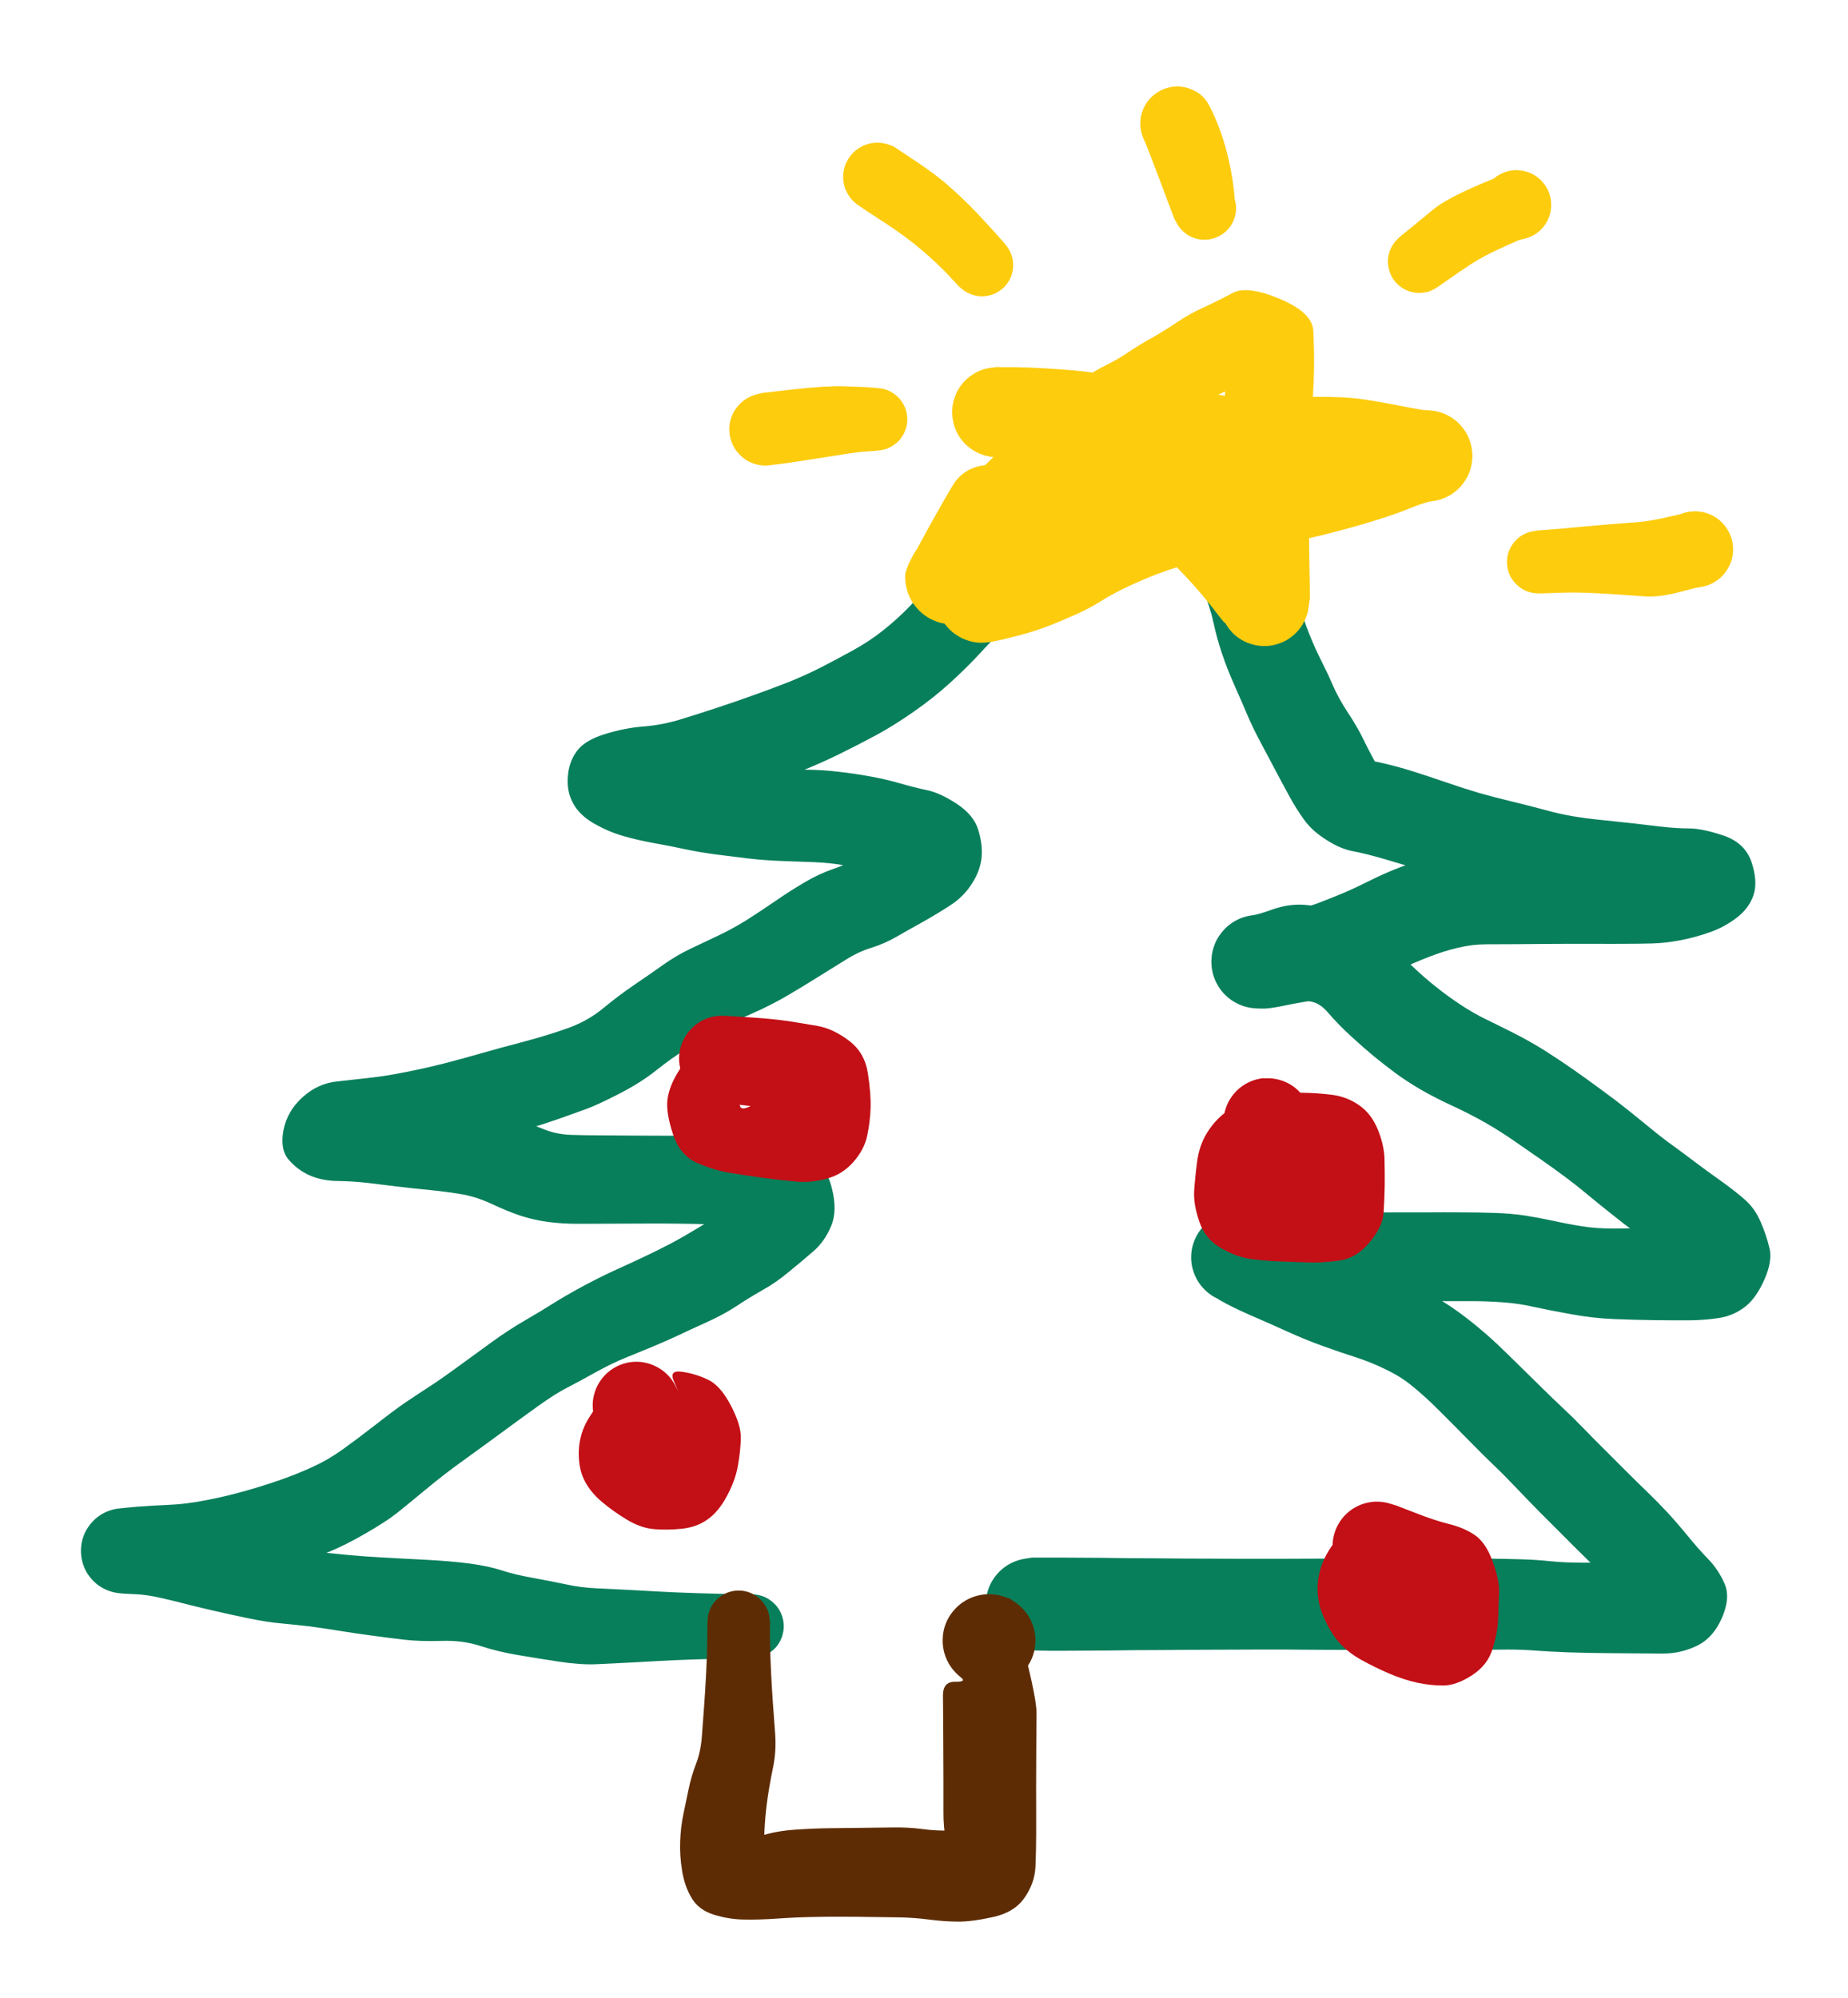<svg version="1.1" xmlns="http://www.w3.org/2000/svg" viewBox="0 0 151.477 163.777" width="302.953" height="327.555">
  <!-- svg-source:excalidraw -->
  
  <defs>
    <style class="style-fonts">
      @font-face {
        font-family: "Virgil";
        src: url("https://excalidraw.com/Virgil.woff2");
      }
      @font-face {
        font-family: "Cascadia";
        src: url("https://excalidraw.com/Cascadia.woff2");
      }
    </style>
  </defs>
  <rect x="0" y="0" width="151.477" height="163.777" fill="#ffffff"></rect><g transform="translate(61.625 133.305) rotate(0 14.113 -48.568)" stroke="none"><path fill="#087f5b" d="M 0,2.64 Q 0,2.64 -1.27,2.64 -2.55,2.65 -4.42,2.71 -6.28,2.77 -7.53,2.84 -8.78,2.90 -10.07,2.98 -11.36,3.05 -12.71,3.11 -14.05,3.17 -15.82,2.90 -17.58,2.63 -19.17,2.36 -20.76,2.10 -22.23,1.62 -23.70,1.14 -25.44,1.20 -27.18,1.25 -28.41,1.11 -29.65,0.97 -31.02,0.78 -32.39,0.60 -33.76,0.38 -35.12,0.16 -36.24,0.01 -37.36,-0.12 -38.53,-0.23 -39.71,-0.33 -41.30,-0.66 -42.88,-0.99 -44.01,-1.25 -45.14,-1.51 -46.21,-1.78 -47.28,-2.06 -48.47,-2.33 -49.66,-2.60 -50.58,-2.63 -51.51,-2.66 -51.93,-2.72 -52.35,-2.77 -52.74,-2.92 -53.14,-3.07 -53.49,-3.31 -53.84,-3.55 -54.12,-3.87 -54.40,-4.19 -54.60,-4.56 -54.79,-4.94 -54.89,-5.35 -54.99,-5.76 -54.99,-6.19 -54.99,-6.61 -54.89,-7.02 -54.79,-7.43 -54.59,-7.81 -54.39,-8.18 -54.11,-8.50 -53.83,-8.82 -53.48,-9.06 -53.13,-9.30 -52.73,-9.45 -52.34,-9.60 -51.92,-9.65 -51.50,-9.70 -50.38,-9.80 -49.27,-9.89 -47.83,-9.95 -46.38,-10.01 -44.80,-10.32 -43.22,-10.62 -41.79,-11.02 -40.36,-11.41 -38.87,-11.92 -37.38,-12.43 -36.07,-13.03 -34.76,-13.62 -33.60,-14.45 -32.44,-15.28 -30.89,-16.48 -29.35,-17.69 -28.40,-18.34 -27.45,-18.98 -26.51,-19.59 -25.56,-20.20 -24.11,-21.26 -22.66,-22.32 -21.32,-23.29 -19.97,-24.27 -18.61,-25.06 -17.25,-25.85 -16.19,-26.52 -15.13,-27.18 -13.72,-27.94 -12.31,-28.69 -11.05,-29.26 -9.79,-29.83 -8.74,-30.33 -7.70,-30.82 -6.63,-31.38 -5.56,-31.95 -4.24,-32.75 -2.93,-33.54 -1.76,-34.49 -0.60,-35.44 -0.05,-34.31 0.49,-33.17 -0.69,-33.03 -1.89,-32.89 -3.24,-32.94 -4.59,-32.99 -5.93,-33.00 -7.27,-33.02 -8.64,-33.01 -10.00,-33.01 -11.38,-33.00 -12.77,-32.99 -14.12,-32.99 -15.48,-32.98 -16.68,-33.14 -17.88,-33.30 -18.98,-33.66 -20.07,-34.03 -21.28,-34.60 -22.49,-35.17 -23.66,-35.39 -24.84,-35.60 -26.32,-35.75 -27.79,-35.89 -29.01,-36.04 -30.23,-36.19 -31.46,-36.34 -32.70,-36.48 -33.94,-36.50 -35.19,-36.51 -36.20,-36.94 -37.20,-37.37 -37.95,-38.23 -38.69,-39.08 -38.39,-40.66 -38.08,-42.24 -36.82,-43.37 -35.57,-44.50 -33.99,-44.66 -32.40,-44.83 -31.12,-44.98 -29.85,-45.13 -28.30,-45.44 -26.75,-45.75 -25.28,-46.12 -23.81,-46.50 -22.20,-46.96 -20.60,-47.42 -18.61,-47.94 -16.63,-48.47 -15.02,-49.05 -13.42,-49.63 -12.17,-50.67 -10.92,-51.70 -9.63,-52.58 -8.33,-53.46 -7.25,-54.23 -6.16,-55.00 -5.02,-55.54 -3.89,-56.07 -2.76,-56.61 -1.64,-57.14 -0.50,-57.84 0.62,-58.55 1.89,-59.42 3.15,-60.29 4.31,-60.97 5.47,-61.66 6.68,-62.08 7.90,-62.49 8.96,-63.18 10.03,-63.87 11.00,-64.44 11.96,-65.01 11.97,-63.71 11.98,-62.41 12.89,-61.72 13.80,-61.02 12.56,-61.36 11.32,-61.69 9.99,-61.95 8.65,-62.20 7.50,-62.39 6.36,-62.58 5.17,-62.63 3.99,-62.67 2.45,-62.73 0.92,-62.79 -0.32,-62.94 -1.57,-63.09 -2.98,-63.27 -4.39,-63.46 -5.59,-63.72 -6.79,-63.98 -8.10,-64.21 -9.41,-64.45 -10.58,-64.79 -11.76,-65.13 -12.95,-65.81 -14.13,-66.49 -14.65,-67.46 -15.18,-68.43 -15.08,-69.65 -14.99,-70.88 -14.33,-71.75 -13.68,-72.63 -12.02,-73.14 -10.35,-73.65 -8.83,-73.76 -7.31,-73.88 -5.76,-74.36 -4.21,-74.84 -2.67,-75.35 -1.13,-75.86 0.19,-76.34 1.52,-76.81 2.92,-77.36 4.31,-77.91 5.61,-78.57 6.90,-79.23 8.26,-79.98 9.63,-80.73 10.76,-81.63 11.89,-82.53 12.82,-83.48 13.74,-84.44 14.75,-85.51 15.76,-86.58 16.90,-87.62 18.04,-88.66 19.16,-89.60 20.29,-90.55 21.23,-91.39 22.17,-92.23 23.25,-93.16 24.32,-94.09 25.25,-94.80 26.19,-95.50 27.36,-96.20 28.53,-96.90 29.51,-97.43 30.50,-97.96 31.52,-98.29 32.54,-98.63 33.62,-99.09 34.70,-99.55 35.79,-100.04 36.87,-100.53 36.05,-100.20 35.24,-99.88 35.61,-100.11 35.98,-100.35 36.40,-100.49 36.81,-100.63 37.25,-100.67 37.68,-100.70 38.12,-100.63 38.55,-100.57 38.95,-100.39 39.36,-100.22 39.71,-99.96 40.06,-99.70 40.34,-99.36 40.62,-99.02 40.81,-98.63 41.00,-98.23 41.09,-97.80 41.17,-97.37 41.16,-96.93 41.14,-96.50 41.02,-96.07 40.90,-95.65 40.68,-95.27 40.46,-94.89 40.16,-94.57 39.86,-94.26 40.52,-95.79 41.18,-97.32 41.22,-95.89 41.27,-94.46 41.61,-93.15 41.95,-91.83 42.39,-90.67 42.84,-89.51 43.35,-88.23 43.87,-86.94 44.32,-85.79 44.77,-84.64 44.99,-83.58 45.20,-82.53 45.72,-81.27 46.23,-80.01 46.72,-79.06 47.21,-78.10 47.64,-77.10 48.07,-76.10 48.84,-74.92 49.62,-73.75 50.13,-72.70 50.64,-71.64 51.34,-70.40 52.04,-69.16 50.96,-70.16 49.88,-71.16 51.37,-70.83 52.86,-70.50 54.18,-70.08 55.51,-69.66 56.93,-69.17 58.35,-68.68 59.60,-68.31 60.86,-67.95 62.45,-67.57 64.04,-67.18 65.07,-66.90 66.10,-66.61 67.23,-66.41 68.35,-66.22 69.65,-66.09 70.94,-65.96 72.09,-65.83 73.25,-65.70 74.50,-65.55 75.76,-65.40 76.82,-65.40 77.89,-65.40 79.66,-64.81 81.42,-64.21 81.95,-62.62 82.47,-61.04 82.11,-59.94 81.74,-58.85 80.72,-58.07 79.69,-57.29 78.50,-56.88 77.31,-56.46 76.10,-56.23 74.89,-56.00 73.82,-55.97 72.76,-55.94 71.57,-55.94 70.38,-55.93 69.27,-55.94 68.16,-55.94 67.07,-55.94 65.99,-55.94 64.88,-55.93 63.77,-55.92 62.53,-55.91 61.29,-55.90 60.17,-55.90 59.06,-55.90 57.85,-55.61 56.64,-55.32 55.48,-54.86 54.31,-54.41 53.12,-53.84 51.93,-53.28 50.64,-52.71 49.34,-52.15 48.27,-51.80 47.19,-51.44 46.08,-51.30 44.98,-51.15 43.78,-50.90 42.58,-50.65 42.04,-50.63 41.50,-50.62 41.04,-50.67 40.58,-50.73 40.14,-50.89 39.71,-51.06 39.32,-51.32 38.94,-51.58 38.63,-51.93 38.32,-52.28 38.11,-52.69 37.89,-53.10 37.78,-53.55 37.67,-54.01 37.67,-54.47 37.67,-54.94 37.78,-55.39 37.89,-55.84 38.10,-56.25 38.32,-56.66 38.63,-57.01 38.93,-57.36 39.32,-57.63 39.70,-57.89 40.13,-58.06 40.57,-58.22 41.03,-58.28 41.49,-58.33 42.60,-58.73 43.71,-59.13 44.78,-59.15 45.85,-59.17 47.56,-58.72 49.28,-58.27 50.33,-57.49 51.37,-56.71 52.30,-55.85 53.22,-54.98 54.17,-54.08 55.12,-53.17 56.07,-52.42 57.02,-51.66 58.09,-50.95 59.17,-50.24 60.18,-49.75 61.20,-49.26 62.48,-48.61 63.76,-47.96 64.98,-47.20 66.19,-46.43 67.34,-45.63 68.49,-44.82 69.66,-43.96 70.83,-43.11 71.89,-42.26 72.96,-41.40 73.80,-40.71 74.65,-40.01 75.53,-39.38 76.41,-38.74 77.32,-38.05 78.23,-37.36 79.43,-36.51 80.62,-35.66 81.42,-34.95 82.23,-34.23 82.70,-33.13 83.17,-32.04 83.42,-30.98 83.67,-29.93 83.00,-28.42 82.33,-26.90 81.43,-26.20 80.52,-25.49 79.40,-25.29 78.28,-25.10 76.99,-25.08 75.71,-25.07 74.06,-25.09 72.40,-25.11 70.68,-25.18 68.95,-25.25 67.10,-25.59 65.26,-25.92 64.09,-26.18 62.93,-26.45 61.61,-26.55 60.29,-26.65 59.01,-26.65 57.73,-26.65 56.61,-26.65 55.49,-26.65 54.35,-26.66 53.21,-26.66 51.82,-26.66 50.44,-26.65 49.05,-26.64 47.66,-26.62 46.60,-26.61 45.53,-26.60 44.19,-26.58 42.84,-26.57 41.56,-26.56 40.28,-26.55 40.01,-26.51 39.74,-26.48 39.29,-26.54 38.84,-26.59 38.42,-26.75 38.00,-26.91 37.62,-27.17 37.25,-27.43 36.95,-27.77 36.65,-28.10 36.44,-28.51 36.23,-28.91 36.12,-29.35 36.01,-29.79 36.01,-30.24 36.01,-30.69 36.12,-31.13 36.23,-31.57 36.44,-31.97 36.65,-32.37 36.95,-32.71 37.25,-33.05 37.63,-33.31 38.00,-33.56 38.42,-33.72 38.84,-33.88 39.29,-33.94 39.74,-33.99 41.14,-33.37 42.53,-32.76 44.04,-32.11 45.54,-31.46 47.00,-30.72 48.45,-29.99 49.51,-29.61 50.56,-29.22 51.75,-28.84 52.93,-28.45 54.12,-27.93 55.30,-27.42 56.46,-26.73 57.61,-26.04 58.90,-25.02 60.18,-24.00 61.20,-23.03 62.21,-22.06 63.13,-21.15 64.05,-20.24 64.85,-19.46 65.65,-18.67 66.47,-17.90 67.29,-17.14 68.14,-16.26 68.98,-15.39 69.88,-14.50 70.77,-13.60 71.68,-12.70 72.59,-11.79 73.43,-10.98 74.28,-10.16 75.08,-9.30 75.88,-8.43 76.73,-7.39 77.58,-6.34 78.40,-5.50 79.22,-4.66 79.73,-3.50 80.24,-2.35 79.52,-0.69 78.80,0.96 77.47,1.60 76.14,2.24 74.67,2.24 73.20,2.23 72.05,2.22 70.89,2.21 69.74,2.20 68.58,2.19 66.98,2.14 65.39,2.08 64.31,2.00 63.23,1.91 62.00,1.91 60.76,1.92 59.62,1.93 58.47,1.94 57.37,1.95 56.27,1.96 54.93,1.96 53.60,1.96 52.33,1.96 51.06,1.95 49.60,1.94 48.13,1.93 46.61,1.93 45.08,1.92 43.75,1.91 42.43,1.91 41.20,1.91 39.97,1.91 38.67,1.92 37.37,1.93 36.04,1.93 34.70,1.94 33.60,1.95 32.49,1.95 31.35,1.96 30.22,1.97 29.04,1.99 27.86,2.00 25.41,2.01 22.96,2.02 22.35,1.92 21.74,1.82 21.19,1.53 20.64,1.24 20.22,0.79 19.79,0.34 19.53,-0.22 19.27,-0.78 19.20,-1.40 19.14,-2.01 19.27,-2.62 19.40,-3.22 19.72,-3.75 20.04,-4.28 20.51,-4.68 20.99,-5.09 21.56,-5.31 22.14,-5.54 22.76,-5.58 23.37,-5.61 23.97,-5.45 24.57,-5.28 25.08,-4.93 25.59,-4.58 25.97,-4.09 26.34,-3.60 26.54,-3.01 26.74,-2.42 26.74,-1.80 26.74,-1.18 26.54,-0.60 26.34,-0.01 25.97,0.47 25.59,0.97 25.08,1.32 24.57,1.66 23.97,1.83 23.37,1.99 22.75,1.96 22.14,1.93 21.56,1.70 20.98,1.47 20.51,1.07 20.04,0.67 19.72,0.13 19.40,-0.39 19.27,-0.99 19.14,-1.60 19.20,-2.21 19.27,-2.83 19.53,-3.39 19.79,-3.95 20.22,-4.40 20.64,-4.85 21.19,-5.14 21.74,-5.43 22.35,-5.53 22.96,-5.63 22.96,-5.63 22.96,-5.63 25.25,-5.63 27.54,-5.62 28.68,-5.61 29.82,-5.60 30.91,-5.58 32.00,-5.57 33.07,-5.57 34.15,-5.56 35.44,-5.55 36.74,-5.55 38.00,-5.54 39.26,-5.53 40.44,-5.53 41.62,-5.53 42.91,-5.53 44.20,-5.53 45.64,-5.54 47.08,-5.54 48.62,-5.56 50.17,-5.57 51.47,-5.57 52.77,-5.57 53.96,-5.58 55.15,-5.58 56.23,-5.57 57.31,-5.57 58.38,-5.56 59.45,-5.55 60.59,-5.54 61.72,-5.53 63.00,-5.49 64.27,-5.46 65.48,-5.33 66.69,-5.21 68.17,-5.21 69.65,-5.22 70.87,-5.23 72.10,-5.25 73.42,-4.68 74.74,-4.10 73.77,-2.31 72.81,-0.51 71.90,-1.59 70.99,-2.67 70.06,-3.76 69.13,-4.85 68.24,-5.71 67.36,-6.57 66.46,-7.48 65.55,-8.39 64.64,-9.30 63.73,-10.22 62.74,-11.26 61.75,-12.31 60.88,-13.14 60.00,-13.98 59.16,-14.84 58.31,-15.71 57.42,-16.60 56.53,-17.50 55.72,-18.29 54.90,-19.07 54.02,-19.78 53.13,-20.50 51.91,-21.08 50.69,-21.67 49.50,-22.05 48.30,-22.43 46.86,-22.95 45.41,-23.47 43.89,-24.16 42.37,-24.85 40.84,-25.51 39.31,-26.18 38.35,-26.74 37.39,-27.30 38.56,-26.89 39.74,-26.48 39.29,-26.54 38.84,-26.59 38.42,-26.75 38.00,-26.91 37.63,-27.17 37.25,-27.43 36.95,-27.77 36.65,-28.10 36.44,-28.51 36.23,-28.91 36.12,-29.35 36.01,-29.79 36.01,-30.24 36.01,-30.69 36.12,-31.13 36.23,-31.57 36.44,-31.97 36.65,-32.37 36.95,-32.71 37.25,-33.05 37.62,-33.31 38.00,-33.56 38.42,-33.72 38.84,-33.88 39.29,-33.94 39.74,-33.99 39.88,-34.02 40.01,-34.04 41.13,-34.03 42.26,-34.02 43.33,-34.01 44.40,-34.00 45.74,-33.98 47.07,-33.97 48.39,-33.95 49.72,-33.94 50.97,-33.93 52.21,-33.92 53.28,-33.93 54.36,-33.93 55.51,-33.93 56.66,-33.94 58.10,-33.93 59.54,-33.93 60.88,-33.88 62.22,-33.84 63.36,-33.67 64.50,-33.49 65.67,-33.24 66.83,-32.98 68.03,-32.79 69.23,-32.59 70.81,-32.60 72.40,-32.62 73.69,-32.64 74.97,-32.67 76.11,-32.14 77.24,-31.61 77.00,-29.79 76.76,-27.96 76.10,-29.02 75.44,-30.07 74.57,-30.70 73.70,-31.34 72.60,-32.15 71.49,-32.97 70.42,-33.83 69.34,-34.69 68.46,-35.42 67.59,-36.15 66.67,-36.83 65.76,-37.51 64.63,-38.30 63.50,-39.08 62.45,-39.81 61.40,-40.54 60.14,-41.27 58.87,-41.99 57.45,-42.65 56.03,-43.30 54.80,-44.01 53.58,-44.73 52.71,-45.38 51.84,-46.03 50.98,-46.73 50.12,-47.44 49.09,-48.39 48.06,-49.33 47.18,-50.36 46.29,-51.39 45.14,-51.21 43.99,-51.02 42.74,-50.82 41.50,-50.62 41.04,-50.67 40.58,-50.73 40.14,-50.89 39.71,-51.06 39.32,-51.32 38.94,-51.58 38.63,-51.93 38.32,-52.28 38.11,-52.69 37.89,-53.10 37.78,-53.55 37.67,-54.01 37.67,-54.47 37.67,-54.94 37.78,-55.39 37.89,-55.84 38.10,-56.25 38.32,-56.66 38.63,-57.01 38.93,-57.36 39.32,-57.63 39.70,-57.89 40.13,-58.06 40.57,-58.22 41.03,-58.28 41.49,-58.33 41.02,-58.09 40.55,-57.85 41.71,-58.28 42.86,-58.71 44.17,-58.81 45.47,-58.90 46.48,-59.30 47.49,-59.69 48.48,-60.10 49.46,-60.52 50.70,-61.14 51.94,-61.76 53.18,-62.23 54.42,-62.70 55.64,-63.10 56.85,-63.49 58.19,-63.56 59.52,-63.63 60.75,-63.63 61.98,-63.62 63.08,-63.61 64.17,-63.61 65.29,-63.60 66.40,-63.59 67.62,-63.59 68.85,-63.59 70.20,-63.59 71.54,-63.60 72.71,-63.59 73.88,-63.58 74.99,-63.74 76.10,-63.90 75.73,-62.80 75.36,-61.71 75.80,-60.57 76.24,-59.43 77.06,-58.65 77.87,-57.88 76.67,-57.90 75.47,-57.91 74.28,-58.04 73.10,-58.17 71.89,-58.35 70.68,-58.52 69.60,-58.66 68.52,-58.80 67.36,-58.91 66.19,-59.02 64.88,-59.35 63.57,-59.68 62.45,-60.02 61.33,-60.36 60.15,-60.61 58.98,-60.86 57.59,-61.23 56.19,-61.59 54.71,-62.04 53.23,-62.48 51.78,-62.91 50.33,-63.33 49.28,-63.53 48.24,-63.72 47.08,-64.47 45.91,-65.21 45.27,-66.11 44.62,-67.01 44.07,-68.02 43.51,-69.04 42.91,-70.18 42.30,-71.31 41.70,-72.46 41.09,-73.60 40.63,-74.67 40.18,-75.74 39.57,-77.11 38.96,-78.48 38.54,-79.73 38.12,-80.98 37.85,-82.23 37.58,-83.48 37.06,-84.77 36.54,-86.07 36.17,-87.10 35.80,-88.14 35.20,-89.79 34.60,-91.44 34.30,-92.74 33.99,-94.04 33.97,-95.32 33.94,-96.59 34.59,-98.24 35.24,-99.88 35.61,-100.11 35.98,-100.35 36.40,-100.49 36.81,-100.63 37.25,-100.67 37.68,-100.70 38.12,-100.63 38.55,-100.57 38.95,-100.39 39.36,-100.22 39.71,-99.96 40.06,-99.70 40.34,-99.36 40.62,-99.02 40.81,-98.63 41.00,-98.23 41.09,-97.80 41.17,-97.37 41.16,-96.93 41.14,-96.50 41.02,-96.07 40.90,-95.65 40.68,-95.27 40.47,-94.89 40.16,-94.57 39.86,-94.26 39.95,-94.36 40.03,-94.47 38.96,-93.92 37.89,-93.37 38.91,-94.11 39.93,-94.86 38.77,-93.94 37.62,-93.02 36.55,-92.61 35.48,-92.20 34.16,-91.77 32.85,-91.35 31.61,-90.66 30.37,-89.98 29.08,-89.04 27.79,-88.09 26.78,-87.16 25.77,-86.22 24.69,-85.31 23.61,-84.41 22.59,-83.53 21.57,-82.64 20.64,-81.75 19.71,-80.86 18.68,-79.73 17.64,-78.60 16.27,-77.35 14.90,-76.10 13.26,-74.96 11.63,-73.82 10.20,-73.05 8.78,-72.28 7.13,-71.47 5.49,-70.67 4.08,-70.12 2.67,-69.58 1.21,-69.04 -0.24,-68.50 -1.63,-67.95 -3.01,-67.40 -4.75,-66.92 -6.48,-66.44 -8.16,-66.24 -9.83,-66.05 -9.01,-67.03 -8.18,-68.02 -8.11,-69.14 -8.05,-70.26 -9.13,-71.50 -10.21,-72.74 -8.98,-72.28 -7.75,-71.83 -6.45,-71.60 -5.14,-71.38 -3.75,-71.10 -2.36,-70.82 -0.90,-70.65 0.54,-70.48 1.94,-70.35 3.34,-70.22 4.57,-70.21 5.80,-70.20 7.06,-70.05 8.33,-69.91 9.66,-69.67 11.00,-69.43 12.16,-69.09 13.31,-68.76 14.38,-68.53 15.44,-68.31 16.81,-67.41 18.19,-66.50 18.56,-65.28 18.94,-64.05 18.83,-62.99 18.72,-61.93 18.04,-60.87 17.37,-59.82 16.32,-59.13 15.27,-58.44 14.08,-57.77 12.89,-57.11 11.88,-56.53 10.86,-55.94 9.81,-55.62 8.75,-55.30 7.63,-54.59 6.51,-53.89 5.36,-53.18 4.22,-52.46 2.92,-51.70 1.61,-50.93 0.14,-50.28 -1.33,-49.63 -2.58,-48.97 -3.83,-48.31 -5.23,-47.42 -6.64,-46.53 -7.85,-45.56 -9.07,-44.58 -10.85,-43.66 -12.63,-42.74 -13.65,-42.37 -14.67,-42.01 -15.89,-41.57 -17.12,-41.14 -18.62,-40.69 -20.13,-40.25 -21.77,-39.71 -23.41,-39.17 -25.15,-38.72 -26.88,-38.26 -28.63,-37.90 -30.37,-37.53 -32.00,-37.36 -33.63,-37.19 -33.01,-38.12 -32.38,-39.05 -32.07,-40.49 -31.76,-41.93 -32.29,-42.94 -32.82,-43.95 -31.66,-43.80 -30.51,-43.64 -29.05,-43.47 -27.59,-43.29 -26.51,-43.16 -25.43,-43.02 -24.17,-42.94 -22.92,-42.86 -21.76,-42.57 -20.60,-42.27 -19.29,-41.68 -17.97,-41.09 -16.97,-40.71 -15.97,-40.32 -14.84,-40.28 -13.71,-40.24 -12.25,-40.24 -10.79,-40.23 -9.58,-40.22 -8.38,-40.21 -7.14,-40.21 -5.89,-40.21 -4.46,-40.22 -3.03,-40.22 -1.26,-40.13 0.49,-40.05 1.77,-39.76 3.04,-39.48 4.56,-38.66 6.07,-37.85 6.55,-35.95 7.04,-34.06 6.50,-32.80 5.97,-31.54 5.06,-30.75 4.15,-29.96 3.05,-29.06 1.96,-28.15 0.82,-27.52 -0.30,-26.88 -1.31,-26.21 -2.32,-25.55 -3.68,-24.93 -5.04,-24.32 -6.04,-23.84 -7.05,-23.37 -8.15,-22.91 -9.26,-22.45 -10.35,-22.01 -11.44,-21.57 -12.80,-20.82 -14.16,-20.06 -15.15,-19.55 -16.14,-19.04 -17.52,-18.05 -18.90,-17.06 -20.42,-15.94 -21.94,-14.82 -23.58,-13.64 -25.23,-12.46 -26.74,-11.20 -28.26,-9.94 -29.10,-9.27 -29.93,-8.61 -31.64,-7.62 -33.34,-6.62 -34.98,-5.97 -36.62,-5.33 -38.27,-4.76 -39.93,-4.19 -41.43,-3.79 -42.93,-3.38 -44.57,-3.14 -46.20,-2.90 -47.34,-2.85 -48.48,-2.80 -49.99,-2.73 -51.51,-2.66 -51.93,-2.72 -52.35,-2.77 -52.74,-2.92 -53.14,-3.07 -53.49,-3.31 -53.84,-3.55 -54.12,-3.87 -54.40,-4.19 -54.60,-4.56 -54.79,-4.94 -54.89,-5.35 -54.99,-5.76 -54.99,-6.19 -54.99,-6.61 -54.89,-7.02 -54.79,-7.43 -54.59,-7.81 -54.39,-8.18 -54.11,-8.50 -53.83,-8.82 -53.48,-9.06 -53.13,-9.30 -52.73,-9.45 -52.34,-9.60 -51.92,-9.65 -51.50,-9.70 -50.95,-9.68 -50.39,-9.66 -49.19,-9.45 -47.99,-9.24 -46.73,-8.86 -45.47,-8.48 -44.46,-8.14 -43.44,-7.80 -42.38,-7.49 -41.33,-7.19 -40.08,-6.87 -38.83,-6.55 -37.74,-6.38 -36.64,-6.21 -35.49,-6.08 -34.33,-5.96 -33.05,-5.84 -31.78,-5.72 -30.45,-5.65 -29.13,-5.57 -26.92,-5.46 -24.71,-5.35 -23.13,-5.14 -21.56,-4.93 -20.50,-4.58 -19.44,-4.23 -17.91,-3.96 -16.38,-3.68 -15.21,-3.43 -14.04,-3.17 -12.70,-3.11 -11.36,-3.05 -10.07,-2.98 -8.78,-2.90 -7.53,-2.84 -6.28,-2.77 -4.42,-2.71 -2.55,-2.65 -1.27,-2.64 0,-2.64 0.31,-2.60 0.63,-2.56 0.93,-2.45 1.22,-2.34 1.49,-2.15 1.75,-1.97 1.96,-1.74 2.17,-1.50 2.32,-1.21 2.47,-0.93 2.54,-0.62 2.62,-0.31 2.62,0.00 2.62,0.31 2.54,0.62 2.47,0.93 2.32,1.21 2.17,1.50 1.96,1.74 1.75,1.97 1.49,2.15 1.22,2.34 0.93,2.45 0.63,2.56 0.31,2.60 -0.00,2.64 -0.00,2.64 L 0,2.64 Z"></path></g><g transform="translate(60.543 132.926) rotate(0 9.855 10.426)" stroke="none"><path fill="#5e2c04" d="M 2.57,0 Q 2.57,0 2.57,1.33 2.58,2.66 2.66,4.20 2.74,5.73 2.82,6.81 2.90,7.90 3.00,9.26 3.09,10.63 2.83,11.92 2.56,13.21 2.39,14.36 2.22,15.51 2.15,16.60 2.07,17.69 2.11,18.79 2.15,19.89 1.43,18.91 0.70,17.94 1.88,17.55 3.05,17.16 4.66,17.05 6.27,16.94 7.63,16.93 8.99,16.91 10.22,16.90 11.46,16.88 12.68,16.87 13.90,16.85 15.06,17.00 16.22,17.16 17.34,17.12 18.45,17.08 17.82,18.02 17.19,18.97 16.99,17.90 16.78,16.83 16.79,15.61 16.79,14.38 16.79,13.09 16.78,11.80 16.78,10.66 16.77,9.52 16.77,8.37 16.76,7.22 16.75,6.07 16.74,4.92 17.73,4.93 18.72,4.95 18.22,4.57 17.73,4.19 17.38,3.68 17.03,3.16 16.86,2.56 16.70,1.96 16.73,1.34 16.76,0.71 16.99,0.13 17.22,-0.44 17.63,-0.91 18.03,-1.39 18.57,-1.71 19.10,-2.03 19.71,-2.16 20.32,-2.30 20.94,-2.23 21.56,-2.16 22.12,-1.90 22.69,-1.64 23.14,-1.21 23.59,-0.78 23.89,-0.23 24.18,0.31 24.28,0.93 24.38,1.54 24.28,2.16 24.18,2.77 23.89,3.32 23.59,3.87 23.14,4.30 22.69,4.73 22.12,4.99 21.56,5.26 20.94,5.32 20.32,5.39 19.71,5.26 19.10,5.12 18.56,4.80 18.03,4.48 17.63,4.00 17.22,3.53 16.99,2.95 16.76,2.37 16.73,1.75 16.70,1.12 16.86,0.52 17.03,-0.07 17.38,-0.58 17.73,-1.10 18.23,-1.48 18.72,-1.85 19.31,-2.05 19.90,-2.25 20.53,-2.25 21.15,-2.25 21.74,-2.05 22.33,-1.85 22.33,-1.85 22.33,-1.85 23.38,2.24 24.43,6.34 24.42,7.52 24.41,8.71 24.40,9.96 24.40,11.21 24.39,12.49 24.38,13.76 24.39,14.90 24.39,16.04 24.39,17.40 24.39,18.76 24.33,20.10 24.27,21.44 23.43,22.64 22.60,23.84 20.83,24.22 19.06,24.61 17.94,24.59 16.81,24.58 15.59,24.42 14.36,24.26 13.16,24.24 11.95,24.22 10.80,24.21 9.65,24.19 8.54,24.19 7.42,24.18 6.09,24.21 4.76,24.23 3.19,24.34 1.62,24.45 0.40,24.42 -0.81,24.40 -2.03,24.02 -3.24,23.65 -3.83,22.69 -4.42,21.73 -4.63,20.44 -4.84,19.16 -4.79,18.00 -4.75,16.85 -4.53,15.79 -4.31,14.74 -4.09,13.69 -3.87,12.64 -3.48,11.63 -3.09,10.62 -3.00,9.26 -2.90,7.90 -2.82,6.81 -2.74,5.73 -2.66,4.20 -2.58,2.66 -2.57,1.33 -2.57,0 -2.53,-0.30 -2.50,-0.61 -2.39,-0.90 -2.28,-1.19 -2.10,-1.45 -1.92,-1.70 -1.69,-1.91 -1.46,-2.11 -1.18,-2.26 -0.91,-2.40 -0.61,-2.48 -0.31,-2.55 0.00,-2.55 0.31,-2.55 0.61,-2.48 0.91,-2.40 1.18,-2.26 1.46,-2.11 1.69,-1.91 1.92,-1.70 2.10,-1.45 2.28,-1.19 2.39,-0.90 2.50,-0.61 2.53,-0.30 2.57,0.00 2.57,0.00 L 2.57,0 Z"></path></g><g transform="translate(112.867 126.73) rotate(0 2.146 4.057)" stroke="none"><path fill="#c30f16" d="M 1.49,2.12 Q 1.49,2.12 0.91,2.57 0.34,3.02 1.55,3.63 2.77,4.23 3.87,4.48 4.97,4.74 4.09,5.45 3.20,6.16 3.04,5.10 2.87,4.04 0.63,3.68 -1.59,3.32 -2.08,2.98 -2.57,2.64 -2.93,2.16 -3.28,1.68 -3.46,1.11 -3.65,0.54 -3.64,-0.04 -3.63,-0.64 -3.43,-1.21 -3.23,-1.77 -2.87,-2.24 -2.50,-2.71 -2.00,-3.04 -1.50,-3.37 -0.92,-3.52 -0.34,-3.67 0.24,-3.63 0.84,-3.59 1.39,-3.36 1.94,-3.13 2.39,-2.74 2.84,-2.35 3.14,-1.83 3.44,-1.31 3.56,-0.73 3.68,-0.14 3.61,0.44 3.54,1.03 3.28,1.57 3.02,2.11 2.61,2.54 2.19,2.96 1.66,3.24 1.13,3.51 0.54,3.60 -0.05,3.69 -0.63,3.58 -1.22,3.48 -1.75,3.19 -2.27,2.90 -2.67,2.46 -3.08,2.02 -3.32,1.48 -3.57,0.93 -3.62,0.34 -3.68,-0.25 -3.54,-0.83 -3.41,-1.41 -3.09,-1.92 -2.78,-2.42 -2.32,-2.80 -1.85,-3.18 -1.30,-3.40 -0.74,-3.61 -0.14,-3.64 0.44,-3.66 1.02,-3.49 1.59,-3.32 1.59,-3.32 1.59,-3.32 3.19,-2.70 4.78,-2.08 5.96,-1.79 7.13,-1.50 8.02,-0.90 8.91,-0.30 9.47,1.23 10.04,2.76 10.01,3.82 9.97,4.89 9.93,5.99 9.89,7.09 9.48,8.42 9.08,9.75 7.81,10.58 6.54,11.41 5.48,11.43 4.42,11.44 3.29,11.20 2.17,10.95 1.00,10.45 -0.16,9.95 -1.25,9.35 -2.34,8.75 -3.08,7.93 -3.82,7.11 -4.42,5.70 -5.01,4.30 -4.83,2.82 -4.64,1.34 -3.72,0.02 -2.80,-1.29 -2.15,-1.70 -1.49,-2.12 -1.21,-2.27 -0.94,-2.42 -0.63,-2.49 -0.33,-2.57 -0.02,-2.57 0.29,-2.58 0.59,-2.50 0.89,-2.43 1.17,-2.29 1.45,-2.14 1.69,-1.94 1.92,-1.73 2.10,-1.48 2.28,-1.22 2.40,-0.93 2.51,-0.64 2.55,-0.33 2.59,-0.02 2.56,0.28 2.52,0.59 2.41,0.89 2.30,1.18 2.13,1.44 1.95,1.70 1.72,1.91 1.49,2.12 1.49,2.12 L 1.49,2.12 Z"></path></g><g transform="translate(52.164 115.207) rotate(0 1.496 3.488)" stroke="none"><path fill="#c30f16" d="M 2.02,1.52 Q 2.02,1.52 1.50,2.27 0.99,3.03 2.01,3.35 3.02,3.68 2.19,4.38 1.36,5.08 1.44,3.95 1.52,2.81 -0.96,1.96 -3.45,1.11 -3.54,0.53 -3.63,-0.04 -3.53,-0.62 -3.42,-1.20 -3.14,-1.72 -2.86,-2.23 -2.43,-2.63 -2.00,-3.03 -1.46,-3.27 -0.92,-3.51 -0.34,-3.57 0.24,-3.62 0.81,-3.49 1.38,-3.35 1.88,-3.04 2.38,-2.73 2.76,-2.28 3.13,-1.83 3.34,-1.28 3.56,-0.73 3.58,-0.14 3.60,0.44 3.44,1.00 3.27,1.56 2.94,2.05 2.60,2.53 2.13,2.88 1.66,3.23 1.10,3.41 0.54,3.59 -0.04,3.58 -0.63,3.57 -1.19,3.38 -1.74,3.18 -2.20,2.82 -2.67,2.46 -2.99,1.97 -3.31,1.48 -3.46,0.91 -3.61,0.34 -3.57,-0.24 -3.53,-0.82 -3.31,-1.37 -3.08,-1.91 -2.70,-2.35 -2.31,-2.80 -1.80,-3.09 -1.30,-3.39 -0.72,-3.51 -0.14,-3.63 0.43,-3.56 1.01,-3.48 1.54,-3.23 2.07,-2.98 2.50,-2.57 2.92,-2.16 3.19,-1.63 3.46,-1.11 3.46,-1.11 3.45,-1.11 3.06,-2.01 2.67,-2.92 3.74,-2.76 4.82,-2.61 5.84,-2.13 6.87,-1.66 7.73,-0.02 8.60,1.62 8.56,2.73 8.52,3.85 8.31,5.00 8.10,6.16 7.41,7.44 6.73,8.72 5.82,9.35 4.92,9.99 3.68,10.11 2.45,10.23 1.37,10.13 0.30,10.02 -0.81,9.34 -1.92,8.67 -2.84,7.89 -3.77,7.11 -4.26,6.14 -4.76,5.17 -4.72,3.73 -4.67,2.30 -3.93,1.08 -3.18,-0.12 -2.60,-0.82 -2.02,-1.52 -1.81,-1.74 -1.59,-1.96 -1.34,-2.12 -1.08,-2.29 -0.79,-2.38 -0.50,-2.48 -0.19,-2.50 0.10,-2.53 0.40,-2.48 0.70,-2.43 0.99,-2.31 1.27,-2.19 1.51,-2.00 1.75,-1.82 1.95,-1.58 2.14,-1.35 2.27,-1.07 2.40,-0.79 2.46,-0.49 2.52,-0.19 2.51,0.10 2.50,0.41 2.41,0.70 2.32,0.99 2.17,1.26 2.02,1.52 2.02,1.52 L 2.02,1.52 Z"></path></g><g transform="translate(103.914 91.984) rotate(0 1.527 4.049)" stroke="none"><path fill="#c30f16" d="M 1.36,2.14 Q 1.36,2.14 0.73,2.59 0.11,3.05 0.11,4.40 0.10,5.75 1.25,5.23 2.40,4.71 3.64,4.68 4.88,4.64 4.00,5.32 3.11,5.99 2.77,4.72 2.42,3.45 3.46,4.17 4.50,4.90 3.39,4.93 2.29,4.96 1.14,4.31 -0.00,3.65 -0.43,3.60 -0.87,3.54 -1.28,3.39 -1.69,3.23 -2.06,2.98 -2.42,2.73 -2.71,2.40 -3.00,2.07 -3.21,1.68 -3.41,1.29 -3.52,0.86 -3.62,0.44 -3.62,-0.00 -3.62,-0.44 -3.52,-0.86 -3.41,-1.29 -3.21,-1.68 -3.00,-2.07 -2.71,-2.40 -2.42,-2.73 -2.06,-2.98 -1.69,-3.23 -1.28,-3.39 -0.87,-3.54 -0.43,-3.60 0.00,-3.65 -1.68,-2.53 -3.37,-1.40 -3.05,-1.90 -2.74,-2.41 -2.28,-2.78 -1.83,-3.16 -1.28,-3.37 -0.72,-3.58 -0.13,-3.60 0.45,-3.62 1.02,-3.45 1.58,-3.29 2.07,-2.95 2.55,-2.61 2.90,-2.13 3.25,-1.65 3.43,-1.09 3.61,-0.53 3.60,0.05 3.59,0.64 3.39,1.20 3.20,1.76 2.83,2.22 2.46,2.69 1.97,3.01 1.48,3.34 0.90,3.49 0.33,3.63 -0.25,3.59 -0.84,3.55 -1.38,3.32 -1.93,3.10 -2.37,2.71 -2.82,2.32 -3.12,1.80 -3.41,1.29 -3.53,0.71 -3.65,0.13 -3.57,-0.44 -3.50,-1.03 -3.24,-1.56 -2.99,-2.10 -2.57,-2.52 -2.16,-2.94 -1.63,-3.21 -1.10,-3.48 -0.52,-3.56 0.06,-3.65 0.64,-3.54 1.22,-3.44 1.74,-3.15 2.25,-2.87 2.65,-2.43 3.05,-2.00 3.29,-1.46 3.53,-0.91 3.59,-0.33 3.64,0.25 1.82,1.95 0.00,3.65 -0.43,3.60 -0.87,3.54 -1.28,3.39 -1.69,3.23 -2.06,2.98 -2.42,2.73 -2.71,2.40 -3.00,2.07 -3.21,1.68 -3.41,1.29 -3.52,0.86 -3.62,0.44 -3.62,0.00 -3.62,-0.44 -3.52,-0.86 -3.41,-1.29 -3.21,-1.68 -3.00,-2.07 -2.71,-2.40 -2.42,-2.73 -2.06,-2.98 -1.69,-3.23 -1.28,-3.39 -0.87,-3.54 -0.43,-3.60 0.00,-3.65 0.87,-3.04 1.74,-2.42 2.86,-2.41 3.98,-2.40 5.22,-2.25 6.46,-2.10 7.46,-1.41 8.47,-0.72 9.00,0.55 9.53,1.83 9.57,2.96 9.60,4.09 9.59,5.18 9.57,6.26 9.50,7.41 9.43,8.55 8.35,9.85 7.27,11.15 5.89,11.34 4.51,11.53 3.44,11.50 2.37,11.47 1.06,11.42 -0.25,11.37 -1.40,11.21 -2.55,11.06 -3.83,10.32 -5.12,9.59 -5.61,8.15 -6.10,6.71 -6.03,5.63 -5.96,4.55 -5.79,3.25 -5.62,1.94 -5.01,0.93 -4.40,-0.07 -3.56,-0.73 -2.72,-1.39 -2.04,-1.77 -1.36,-2.14 -1.08,-2.28 -0.81,-2.41 -0.51,-2.47 -0.20,-2.53 0.09,-2.52 0.40,-2.51 0.69,-2.42 0.99,-2.34 1.25,-2.19 1.52,-2.03 1.74,-1.82 1.96,-1.61 2.13,-1.35 2.29,-1.09 2.39,-0.80 2.49,-0.51 2.51,-0.20 2.54,0.09 2.49,0.40 2.44,0.70 2.32,0.98 2.20,1.26 2.02,1.51 1.83,1.75 1.60,1.95 1.36,2.14 1.36,2.14 L 1.36,2.14 Z"></path></g><g transform="translate(107.305 95.809) rotate(0 0 0)" stroke="none"><path fill="#c30f16" d="M 1.57,-1.57 Q 1.57,-1.57 1.77,-1.27 1.98,-0.98 2.09,-0.64 2.20,-0.29 2.19,0.05 2.18,0.41 2.05,0.75 1.93,1.09 1.70,1.37 1.48,1.65 1.18,1.84 0.87,2.04 0.52,2.12 0.18,2.21 -0.17,2.18 -0.53,2.15 -0.86,2.01 -1.19,1.87 -1.46,1.63 -1.73,1.39 -1.90,1.07 -2.08,0.76 -2.15,0.41 -2.21,0.05 -2.17,-0.29 -2.12,-0.65 -1.96,-0.97 -1.80,-1.29 -1.54,-1.54 -1.29,-1.80 -0.97,-1.96 -0.65,-2.12 -0.29,-2.17 0.06,-2.21 0.41,-2.15 0.76,-2.08 1.07,-1.90 1.39,-1.73 1.63,-1.46 1.87,-1.19 2.01,-0.86 2.15,-0.53 2.18,-0.17 2.21,0.18 2.12,0.52 2.03,0.87 1.84,1.18 1.65,1.48 1.37,1.70 1.09,1.93 0.75,2.05 0.41,2.18 0.05,2.19 -0.30,2.20 -0.64,2.09 -0.98,1.98 -1.27,1.77 -1.57,1.56 -1.57,1.57 -1.57,1.57 -1.73,1.35 -1.90,1.14 -2.01,0.90 -2.12,0.66 -2.16,0.39 -2.21,0.13 -2.20,-0.13 -2.18,-0.40 -2.10,-0.65 -2.02,-0.91 -1.88,-1.14 -1.74,-1.36 -1.55,-1.55 -1.36,-1.74 -1.14,-1.88 -0.91,-2.02 -0.65,-2.10 -0.40,-2.18 -0.13,-2.20 0.13,-2.21 0.39,-2.16 0.66,-2.12 0.90,-2.01 1.14,-1.90 1.35,-1.73 1.57,-1.57 1.57,-1.57 L 1.57,-1.57 Z"></path></g><g transform="translate(105.27 96.953) rotate(0 -0.615 -0.611)" stroke="none"><path fill="#c30f16" d="M 2.12,-0.66 Q 2.12,-0.66 2.15,-0.13 2.18,0.40 1.96,0.88 1.74,1.36 1.32,1.69 0.91,2.02 0.38,2.12 -0.13,2.21 -0.64,2.05 -1.14,1.90 -1.52,1.52 -1.90,1.14 -2.05,0.64 -2.21,0.13 -2.12,-0.38 -2.02,-0.91 -1.69,-1.32 -1.36,-1.74 -0.88,-1.96 -0.39,-2.18 0.13,-2.15 0.66,-2.11 1.11,-1.84 1.57,-1.56 1.84,-1.11 L 2.12,-0.66 Z"></path></g><g transform="translate(59.18 86.777) rotate(0 3.504 3.428)" stroke="none"><path fill="#c30f16" d="M 2.23,1.13 Q 2.23,1.13 1.99,1.71 1.75,2.30 1.50,3.39 1.25,4.48 2.41,3.85 3.57,3.23 4.79,3.36 6.02,3.50 5.00,3.80 3.98,4.11 1.61,3.80 -0.75,3.48 -1.28,3.27 -1.82,3.06 -2.26,2.69 -2.70,2.32 -3.00,1.82 -3.30,1.33 -3.43,0.77 -3.56,0.20 -3.50,-0.36 -3.44,-0.93 -3.20,-1.46 -2.96,-1.98 -2.56,-2.40 -2.17,-2.83 -1.66,-3.10 -1.15,-3.37 -0.58,-3.47 -0.01,-3.56 0.55,-3.47 1.12,-3.38 1.63,-3.11 2.14,-2.84 2.54,-2.43 2.94,-2.01 3.18,-1.49 3.43,-0.96 3.49,-0.39 3.56,0.17 3.44,0.74 3.31,1.30 3.02,1.80 2.72,2.29 2.29,2.67 1.85,3.04 1.31,3.26 0.78,3.48 0.20,3.51 -0.37,3.54 -0.92,3.39 -1.48,3.24 -1.96,2.92 -2.44,2.60 -2.79,2.14 -3.14,1.68 -3.33,1.13 -3.51,0.59 -3.52,0.01 -3.52,-0.56 -3.34,-1.10 -3.15,-1.65 -2.81,-2.11 -2.46,-2.57 -1.98,-2.90 -1.51,-3.23 -0.95,-3.38 -0.40,-3.54 0.17,-3.51 0.75,-3.48 0.75,-3.48 0.75,-3.48 2.50,-3.37 4.25,-3.25 5.41,-3.08 6.56,-2.90 7.84,-2.68 9.12,-2.45 10.41,-1.47 11.70,-0.50 11.96,1.21 12.22,2.93 12.18,4.03 12.15,5.12 11.91,6.28 11.68,7.43 10.78,8.46 9.88,9.49 8.58,9.84 7.27,10.19 6.10,10.08 4.93,9.97 3.52,9.79 2.12,9.60 0.75,9.38 -0.62,9.17 -2.03,8.55 -3.44,7.94 -4.02,6.18 -4.60,4.42 -4.47,3.36 -4.34,2.31 -3.62,1.13 -2.89,-0.04 -2.56,-0.59 -2.23,-1.13 -2.07,-1.38 -1.90,-1.63 -1.67,-1.83 -1.45,-2.04 -1.18,-2.18 -0.92,-2.33 -0.63,-2.40 -0.33,-2.48 -0.03,-2.48 0.26,-2.49 0.55,-2.42 0.85,-2.35 1.12,-2.22 1.39,-2.08 1.62,-1.88 1.85,-1.69 2.02,-1.44 2.20,-1.19 2.31,-0.91 2.42,-0.63 2.46,-0.33 2.50,-0.03 2.47,0.26 2.44,0.56 2.34,0.84 2.23,1.13 2.23,1.13 L 2.23,1.13 Z"></path></g><g transform="translate(81 41.488) rotate(0 16.561 -3.865)" stroke="none"><path fill="#fdcc0d" d="M -1.75,-1.99 Q -1.75,-1.99 -0.87,-2.79 0.01,-3.59 0.77,-4.35 1.54,-5.11 2.92,-6.40 4.30,-7.70 5.40,-8.63 6.50,-9.57 7.58,-10.31 8.65,-11.06 9.63,-11.54 10.61,-12.02 11.51,-12.63 12.40,-13.23 13.36,-13.76 14.31,-14.29 15.40,-15.02 16.49,-15.76 17.64,-16.28 18.80,-16.81 20.01,-17.46 21.21,-18.12 23.90,-16.99 26.59,-15.86 26.65,-14.36 26.72,-12.87 26.71,-11.62 26.70,-10.38 26.61,-8.85 26.52,-7.32 26.41,-5.96 26.30,-4.60 26.28,-3.53 26.27,-2.45 26.27,-0.96 26.28,0.52 26.29,1.76 26.30,3.00 26.32,4.24 26.34,5.48 26.36,6.54 26.38,7.60 26.35,7.70 26.32,7.80 26.27,8.24 26.22,8.69 26.06,9.10 25.90,9.52 25.65,9.88 25.40,10.25 25.06,10.55 24.73,10.84 24.34,11.05 23.94,11.25 23.51,11.36 23.08,11.47 22.63,11.47 22.19,11.47 21.76,11.36 21.32,11.25 20.93,11.05 20.54,10.84 20.20,10.55 19.87,10.25 19.62,9.88 19.37,9.52 19.21,9.10 19.05,8.69 19.00,8.24 18.94,7.80 19.38,9.01 19.82,10.22 18.91,9.00 17.99,7.79 17.04,6.70 16.09,5.62 14.86,4.41 13.63,3.20 12.57,2.21 11.51,1.22 10.62,0.56 9.72,-0.08 8.65,-0.68 7.57,-1.28 6.30,-1.79 5.03,-2.29 3.95,-2.93 2.86,-3.57 1.76,-3.78 0.66,-3.99 0.65,-3.99 0.64,-3.99 0.20,-4.05 -0.23,-4.12 -0.65,-4.28 -1.06,-4.45 -1.42,-4.71 -1.79,-4.97 -2.08,-5.31 -2.37,-5.66 -2.57,-6.06 -2.77,-6.46 -2.86,-6.89 -2.96,-7.33 -2.95,-7.77 -2.95,-8.22 -2.83,-8.65 -2.71,-9.09 -2.50,-9.48 -2.28,-9.87 -1.98,-10.20 -1.68,-10.53 -1.30,-10.77 -0.93,-11.02 -0.51,-11.17 -0.09,-11.32 0.35,-11.36 0.79,-11.41 2.24,-11.39 3.70,-11.37 5.80,-11.22 7.91,-11.08 9.02,-10.87 10.13,-10.67 11.72,-10.34 13.31,-10.01 14.49,-9.84 15.68,-9.67 17.05,-9.44 18.41,-9.21 19.53,-9.02 20.65,-8.83 21.77,-8.89 22.89,-8.94 24.11,-8.95 25.32,-8.96 26.56,-8.96 27.80,-8.97 29.01,-8.92 30.22,-8.86 31.61,-8.62 33.00,-8.38 34.32,-8.12 35.64,-7.86 35.82,-7.87 35.99,-7.88 36.44,-7.82 36.90,-7.76 37.32,-7.60 37.74,-7.43 38.11,-7.17 38.48,-6.91 38.78,-6.56 39.08,-6.22 39.28,-5.81 39.49,-5.41 39.59,-4.97 39.69,-4.53 39.69,-4.07 39.68,-3.62 39.57,-3.18 39.46,-2.74 39.24,-2.34 39.02,-1.94 38.72,-1.60 38.41,-1.27 38.04,-1.01 37.66,-0.76 37.23,-0.60 36.81,-0.45 36.36,-0.40 35.90,-0.35 34.74,0.11 33.58,0.59 31.99,1.09 30.40,1.59 28.91,1.98 27.43,2.38 26.05,2.69 24.67,2.99 23.35,3.28 22.02,3.56 20.78,3.83 19.55,4.10 18.45,4.28 17.36,4.47 16.11,4.82 14.86,5.18 13.77,5.60 12.68,6.02 11.44,6.60 10.20,7.18 9.29,7.76 8.38,8.34 7.25,8.85 6.12,9.36 4.98,9.81 3.84,10.25 2.51,10.60 1.19,10.95 0.43,11.09 -0.32,11.23 -0.78,11.19 -1.25,11.16 -1.68,11.01 -2.12,10.87 -2.51,10.62 -2.91,10.38 -3.23,10.04 -3.55,9.71 -3.78,9.31 -4.01,8.91 -4.14,8.47 -4.27,8.02 -4.29,7.56 -4.31,7.10 -4.22,6.65 -4.13,6.19 -3.93,5.78 -3.74,5.36 -3.44,5.00 -3.15,4.64 -2.78,4.36 -2.42,4.08 -1.99,3.90 -1.57,3.72 -1.11,3.64 -0.65,3.57 0.28,2.58 1.22,1.59 2.10,0.87 2.97,0.15 4.03,-0.70 5.10,-1.56 5.96,-2.38 6.83,-3.21 7.32,-4.99 7.81,-6.78 8.11,-7.19 8.42,-7.60 8.81,-7.86 9.20,-8.12 9.64,-8.28 10.08,-8.44 10.54,-8.49 11.01,-8.54 11.47,-8.48 11.94,-8.41 12.37,-8.24 12.81,-8.07 13.19,-7.80 13.57,-7.53 13.87,-7.17 14.18,-6.82 14.39,-6.40 14.60,-5.98 14.71,-5.53 14.81,-5.07 14.81,-4.60 14.80,-4.14 14.68,-3.68 14.56,-3.23 14.34,-2.82 14.12,-2.41 13.80,-2.06 13.49,-1.72 11.87,-1.28 10.25,-0.83 9.16,-0.33 8.07,0.17 7.09,0.76 6.11,1.34 5.50,2.26 4.89,3.18 4.40,4.32 3.91,5.46 3.20,6.40 2.49,7.34 1.45,7.98 0.41,8.62 -0.74,8.94 -1.90,9.26 -0.52,8.03 0.84,6.79 0.88,6.60 0.92,6.42 0.80,6.87 0.67,7.32 0.43,7.73 0.20,8.14 -0.12,8.48 -0.44,8.82 -0.84,9.08 -1.24,9.33 -1.68,9.48 -2.13,9.63 -2.60,9.67 -3.07,9.71 -3.53,9.64 -4.00,9.57 -4.43,9.38 -4.87,9.20 -5.24,8.92 -5.62,8.64 -5.92,8.27 -6.22,7.91 -6.43,7.48 -6.63,7.06 -6.72,6.60 -6.82,6.14 -6.80,5.67 -6.79,5.19 -4.91,1.81 -3.03,-1.57 -2.70,-2.01 -2.37,-2.45 -1.91,-2.77 -1.46,-3.08 -0.92,-3.23 -0.39,-3.39 0.15,-3.36 0.70,-3.34 1.21,-3.14 1.73,-2.94 2.15,-2.58 2.58,-2.23 2.87,-1.76 3.16,-1.29 3.28,-0.75 3.40,-0.21 3.35,0.33 3.29,0.88 3.07,1.38 2.84,1.89 2.46,2.29 2.09,2.70 1.60,2.96 1.11,3.22 0.57,3.32 0.02,3.41 -0.51,3.33 -1.06,3.24 -1.55,2.99 -2.04,2.73 -2.42,2.33 -2.80,1.94 -3.04,1.44 -3.28,0.94 -3.34,0.39 -3.41,-0.15 -3.29,-0.69 -3.18,-1.23 -2.90,-1.71 -2.62,-2.18 -2.20,-2.54 -1.78,-2.91 -1.27,-3.11 -0.76,-3.32 -0.21,-3.36 0.34,-3.39 0.87,-3.25 1.40,-3.11 1.86,-2.80 2.32,-2.49 2.66,-2.06 3.00,-1.62 3.18,-1.10 3.36,-0.58 3.36,-0.02 3.37,0.52 3.20,1.04 3.03,1.57 3.03,1.57 3.03,1.57 1.98,3.99 0.92,6.42 0.80,6.87 0.67,7.32 0.43,7.73 0.20,8.14 -0.12,8.48 -0.44,8.82 -0.84,9.08 -1.24,9.33 -1.68,9.48 -2.13,9.63 -2.60,9.67 -3.07,9.71 -3.53,9.64 -4.00,9.57 -4.43,9.38 -4.87,9.20 -5.24,8.92 -5.62,8.64 -5.92,8.27 -6.22,7.91 -6.42,7.48 -6.63,7.06 -6.72,6.60 -6.82,6.14 -6.80,5.67 -6.79,5.19 -6.14,3.99 -5.49,2.78 -4.21,2.28 -2.94,1.78 -2.48,0.69 -2.01,-0.39 -1.51,-1.40 -1.01,-2.40 -0.25,-3.23 0.49,-4.06 1.69,-4.90 2.89,-5.75 3.96,-6.37 5.04,-6.99 6.56,-7.70 8.07,-8.40 9.65,-8.47 11.22,-8.54 9.82,-8.07 8.42,-7.60 8.81,-7.86 9.20,-8.12 9.64,-8.28 10.08,-8.44 10.54,-8.49 11.01,-8.54 11.47,-8.48 11.94,-8.41 12.37,-8.24 12.81,-8.07 13.19,-7.80 13.57,-7.53 13.87,-7.17 14.18,-6.82 14.39,-6.40 14.60,-5.98 14.71,-5.53 14.81,-5.07 14.81,-4.60 14.80,-4.14 14.68,-3.68 14.56,-3.23 14.34,-2.82 14.12,-2.41 13.80,-2.06 13.49,-1.72 13.50,-1.62 13.50,-1.52 13.96,-2.61 14.43,-3.71 14.36,-2.61 14.29,-1.52 13.88,-0.47 13.48,0.58 12.79,1.54 12.11,2.50 11.11,3.36 10.11,4.21 9.05,5.06 7.99,5.91 7.02,6.72 6.05,7.53 5.06,8.38 4.06,9.23 2.94,9.93 1.83,10.64 0.75,10.93 -0.32,11.23 -0.78,11.19 -1.25,11.16 -1.68,11.01 -2.12,10.87 -2.51,10.62 -2.91,10.38 -3.23,10.04 -3.55,9.71 -3.78,9.31 -4.01,8.91 -4.14,8.47 -4.27,8.02 -4.29,7.56 -4.31,7.10 -4.22,6.65 -4.13,6.19 -3.93,5.78 -3.74,5.36 -3.44,5.00 -3.15,4.64 -2.78,4.36 -2.42,4.08 -1.99,3.90 -1.57,3.72 -1.11,3.64 -0.65,3.57 -0.51,3.55 -0.37,3.53 0.78,3.21 1.93,2.89 3.08,2.45 4.23,2.01 5.15,1.41 6.08,0.81 7.24,0.29 8.39,-0.21 9.60,-0.75 10.81,-1.29 11.94,-1.65 13.06,-2.01 14.38,-2.35 15.70,-2.69 16.92,-2.87 18.14,-3.05 19.26,-3.28 20.38,-3.50 21.81,-3.80 23.24,-4.09 24.31,-4.34 25.39,-4.60 26.84,-5.04 28.29,-5.48 29.49,-5.89 30.68,-6.31 32.03,-6.85 33.37,-7.40 34.68,-7.64 35.99,-7.88 36.44,-7.82 36.89,-7.76 37.32,-7.60 37.74,-7.43 38.11,-7.17 38.48,-6.91 38.78,-6.56 39.08,-6.22 39.28,-5.82 39.49,-5.41 39.59,-4.97 39.69,-4.53 39.69,-4.07 39.68,-3.62 39.57,-3.18 39.46,-2.74 39.24,-2.34 39.02,-1.94 38.72,-1.60 38.41,-1.27 38.04,-1.01 37.66,-0.76 37.23,-0.60 36.81,-0.45 36.36,-0.40 35.90,-0.35 35.88,-0.35 35.85,-0.35 34.75,-0.53 33.65,-0.71 32.27,-0.96 30.88,-1.22 29.68,-1.39 28.47,-1.56 27.33,-1.56 26.19,-1.57 24.81,-1.58 23.42,-1.58 22.12,-1.61 20.81,-1.64 19.62,-1.82 18.44,-2.00 17.17,-2.31 15.90,-2.63 14.50,-2.80 13.09,-2.97 11.84,-3.22 10.59,-3.47 8.98,-3.73 7.37,-3.99 5.53,-4.01 3.70,-4.03 2.17,-4.01 0.64,-3.99 0.20,-4.05 -0.23,-4.12 -0.65,-4.28 -1.06,-4.45 -1.42,-4.71 -1.79,-4.97 -2.08,-5.31 -2.37,-5.65 -2.57,-6.05 -2.77,-6.45 -2.86,-6.89 -2.96,-7.33 -2.95,-7.77 -2.95,-8.22 -2.83,-8.65 -2.71,-9.08 -2.50,-9.48 -2.28,-9.87 -1.98,-10.20 -1.68,-10.53 -1.30,-10.77 -0.93,-11.02 -0.51,-11.17 -0.09,-11.32 0.35,-11.36 0.79,-11.41 0.80,-11.41 0.81,-11.41 1.92,-11.27 3.03,-11.14 4.18,-10.82 5.33,-10.50 6.53,-9.77 7.73,-9.04 8.99,-8.53 10.25,-8.02 11.19,-7.37 12.14,-6.72 13.23,-6.10 14.32,-5.47 15.23,-4.74 16.14,-4.01 17.33,-2.94 18.52,-1.86 19.83,-0.67 21.14,0.51 21.90,1.25 22.67,1.99 23.81,3.45 24.95,4.91 25.64,6.35 26.32,7.80 26.27,8.24 26.22,8.69 26.06,9.10 25.90,9.52 25.65,9.88 25.40,10.25 25.06,10.55 24.73,10.84 24.34,11.05 23.94,11.25 23.51,11.36 23.08,11.47 22.63,11.47 22.19,11.47 21.76,11.36 21.33,11.25 20.93,11.05 20.54,10.84 20.20,10.55 19.87,10.25 19.62,9.88 19.37,9.52 19.21,9.10 19.05,8.69 19.00,8.24 18.94,7.80 18.98,7.42 19.02,7.03 19.04,5.96 19.06,4.89 19.08,3.59 19.10,2.29 19.11,0.94 19.12,-0.40 19.13,-1.46 19.13,-2.53 19.16,-3.72 19.18,-4.91 19.27,-6.41 19.36,-7.91 19.41,-9.15 19.46,-10.38 19.45,-11.62 19.45,-12.86 19.49,-14.00 19.53,-15.14 22.45,-13.89 25.36,-12.64 24.31,-12.03 23.26,-11.42 22.19,-10.82 21.12,-10.21 20.05,-9.70 18.98,-9.20 17.81,-8.61 16.64,-8.02 15.66,-7.51 14.68,-7.00 13.50,-6.50 12.31,-6.00 11.21,-5.45 10.10,-4.89 9.04,-4.14 7.98,-3.39 6.64,-2.29 5.31,-1.18 4.43,-0.37 3.56,0.43 2.66,1.21 1.75,1.99 1.49,2.17 1.23,2.35 0.93,2.47 0.63,2.58 0.31,2.62 -0.00,2.66 -0.32,2.62 -0.64,2.58 -0.94,2.46 -1.24,2.35 -1.50,2.16 -1.76,1.98 -1.98,1.74 -2.19,1.50 -2.34,1.22 -2.48,0.93 -2.56,0.62 -2.64,0.31 -2.64,-0.00 -2.63,-0.32 -2.56,-0.63 -2.48,-0.94 -2.33,-1.23 -2.18,-1.51 -1.97,-1.75 -1.75,-1.99 -1.75,-1.99 L -1.75,-1.99 Z"></path></g><g transform="translate(80.496 21.734) rotate(0 -4.295 -3.621)" stroke="none"><path fill="#fdcc0d" d="M -1.90,1.74 Q -1.90,1.74 -2.77,0.80 -3.64,-0.12 -4.91,-1.21 -6.17,-2.30 -8.03,-3.51 -9.89,-4.72 -10.26,-4.99 -10.63,-5.27 -10.89,-5.65 -11.15,-6.02 -11.28,-6.47 -11.40,-6.91 -11.38,-7.37 -11.36,-7.82 -11.19,-8.25 -11.03,-8.68 -10.73,-9.03 -10.44,-9.38 -10.05,-9.62 -9.66,-9.86 -9.21,-9.97 -8.76,-10.07 -8.30,-10.02 -7.85,-9.98 -7.43,-9.79 -7.01,-9.60 -6.68,-9.29 -6.34,-8.97 -6.12,-8.57 -5.90,-8.16 -5.83,-7.71 -5.75,-7.26 -5.82,-6.81 -5.89,-6.35 -6.10,-5.95 -6.31,-5.54 -6.64,-5.22 -6.97,-4.90 -7.39,-4.71 -7.80,-4.51 -8.26,-4.46 -8.72,-4.40 -9.16,-4.50 -9.61,-4.59 -10.01,-4.83 -10.40,-5.06 -10.70,-5.41 -11.00,-5.76 -11.18,-6.18 -11.35,-6.61 -11.38,-7.06 -11.41,-7.52 -11.29,-7.96 -11.17,-8.41 -10.91,-8.79 -10.66,-9.17 -10.30,-9.45 -9.93,-9.73 -9.50,-9.88 -9.07,-10.03 -8.61,-10.04 -8.15,-10.04 -7.71,-9.90 -7.28,-9.75 -7.28,-9.75 -7.28,-9.75 -5.46,-8.54 -3.64,-7.33 -2.48,-6.27 -1.31,-5.21 -0.56,-4.42 0.19,-3.63 1.05,-2.68 1.90,-1.74 2.08,-1.48 2.26,-1.23 2.37,-0.94 2.49,-0.65 2.53,-0.34 2.57,-0.04 2.54,0.26 2.51,0.57 2.40,0.87 2.30,1.16 2.12,1.42 1.95,1.68 1.72,1.89 1.49,2.09 1.22,2.24 0.95,2.39 0.65,2.47 0.35,2.55 0.03,2.56 -0.27,2.56 -0.57,2.49 -0.87,2.42 -1.15,2.28 -1.43,2.14 -1.66,1.94 -1.90,1.74 -1.90,1.74 L -1.90,1.74 Z"></path></g><g transform="translate(71.809 34.371) rotate(0 -4.533 0.414)" stroke="none"><path fill="#fdcc0d" d="M 0,2.58 Q 0,2.58 -0.71,2.63 -1.42,2.67 -2.62,2.86 -3.83,3.06 -6.31,3.44 -8.79,3.82 -9.27,3.78 -9.76,3.75 -10.21,3.56 -10.65,3.38 -11.02,3.05 -11.39,2.73 -11.63,2.31 -11.87,1.89 -11.97,1.41 -12.07,0.94 -12.01,0.45 -11.95,-0.02 -11.74,-0.46 -11.52,-0.90 -11.18,-1.24 -10.84,-1.59 -10.41,-1.81 -9.97,-2.03 -9.49,-2.10 -9.01,-2.18 -8.53,-2.09 -8.05,-2.00 -7.63,-1.77 -7.20,-1.53 -6.87,-1.17 -6.54,-0.81 -6.35,-0.37 -6.15,0.07 -6.10,0.55 -6.06,1.04 -6.17,1.51 -6.29,1.98 -6.54,2.40 -6.80,2.81 -7.18,3.12 -7.55,3.43 -8.01,3.60 -8.46,3.77 -8.95,3.79 -9.44,3.81 -9.90,3.67 -10.37,3.53 -10.77,3.25 -11.17,2.97 -11.45,2.58 -11.74,2.19 -11.89,1.72 -12.04,1.26 -12.03,0.77 -12.02,0.29 -11.86,-0.16 -11.70,-0.62 -11.39,-1.00 -11.09,-1.39 -10.69,-1.65 -10.28,-1.92 -9.81,-2.04 -9.34,-2.16 -9.34,-2.16 -9.34,-2.16 -6.71,-2.46 -4.08,-2.75 -2.75,-2.71 -1.42,-2.67 -0.71,-2.63 0,-2.58 0.30,-2.54 0.61,-2.51 0.91,-2.40 1.20,-2.28 1.45,-2.11 1.71,-1.93 1.92,-1.70 2.12,-1.46 2.27,-1.19 2.41,-0.91 2.49,-0.61 2.56,-0.31 2.56,0.00 2.56,0.31 2.49,0.61 2.41,0.91 2.27,1.19 2.12,1.46 1.92,1.70 1.71,1.93 1.45,2.11 1.20,2.28 0.91,2.40 0.61,2.51 0.30,2.54 -0.00,2.58 -0.00,2.58 L 0,2.58 Z"></path></g><g transform="translate(98.73 17.066) rotate(0 -1.141 -3.533)" stroke="none"><path fill="#fdcc0d" d="M -2.52,0.34 Q -2.52,0.34 -2.69,-0.57 -2.85,-1.49 -3.26,-2.51 -3.67,-3.53 -4.22,-4.38 -4.76,-5.22 -4.93,-5.55 -5.10,-5.88 -5.18,-6.24 -5.27,-6.60 -5.26,-6.97 -5.26,-7.34 -5.17,-7.69 -5.08,-8.05 -4.90,-8.38 -4.73,-8.70 -4.48,-8.97 -4.23,-9.25 -3.92,-9.45 -3.62,-9.66 -3.27,-9.79 -2.92,-9.92 -2.56,-9.96 -2.19,-10.00 -1.83,-9.95 -1.46,-9.90 -1.12,-9.76 -0.77,-9.63 -0.47,-9.42 -0.17,-9.20 0.06,-8.92 0.30,-8.65 1.40,-4.72 2.50,-0.80 2.56,-0.38 2.62,0.03 2.55,0.45 2.47,0.87 2.27,1.24 2.06,1.61 1.75,1.90 1.44,2.19 1.05,2.36 0.66,2.53 0.24,2.57 -0.17,2.61 -0.59,2.52 -1.00,2.42 -1.36,2.20 -1.72,1.97 -1.99,1.64 -2.26,1.32 -2.42,0.92 -2.57,0.52 -2.58,0.10 -2.60,-0.32 -2.48,-0.72 -2.36,-1.13 -2.12,-1.48 -1.88,-1.83 -1.53,-2.08 -1.19,-2.33 -0.79,-2.46 -0.38,-2.59 0.03,-2.59 0.46,-2.58 0.86,-2.44 1.26,-2.30 1.59,-2.04 1.93,-1.77 2.16,-1.42 2.39,-1.06 2.50,-0.65 2.61,-0.24 2.58,0.17 2.55,0.60 2.39,0.99 2.23,1.38 1.95,1.70 1.67,2.02 1.30,2.23 0.93,2.45 0.52,2.53 0.10,2.62 -0.31,2.57 -0.73,2.51 -1.12,2.33 -1.50,2.15 -1.80,1.85 -2.11,1.55 -2.30,1.18 -2.50,0.80 -2.50,0.80 -2.50,0.80 -3.63,-2.21 -4.76,-5.22 -4.93,-5.55 -5.10,-5.88 -5.18,-6.24 -5.27,-6.60 -5.26,-6.97 -5.26,-7.34 -5.17,-7.69 -5.08,-8.05 -4.90,-8.38 -4.73,-8.70 -4.48,-8.97 -4.23,-9.25 -3.92,-9.45 -3.62,-9.66 -3.27,-9.79 -2.93,-9.91 -2.56,-9.96 -2.19,-10.00 -1.83,-9.95 -1.46,-9.90 -1.12,-9.76 -0.77,-9.63 -0.47,-9.42 -0.17,-9.20 0.06,-8.92 0.30,-8.65 0.72,-7.74 1.14,-6.84 1.50,-5.73 1.86,-4.62 2.10,-3.42 2.34,-2.21 2.43,-1.28 2.52,-0.34 2.52,-0.04 2.53,0.26 2.46,0.56 2.39,0.86 2.25,1.13 2.11,1.41 1.91,1.64 1.71,1.87 1.46,2.05 1.21,2.23 0.93,2.35 0.64,2.46 0.34,2.50 0.04,2.54 -0.26,2.51 -0.57,2.48 -0.85,2.37 -1.14,2.27 -1.40,2.10 -1.65,1.93 -1.86,1.70 -2.07,1.48 -2.22,1.21 -2.36,0.94 -2.44,0.64 -2.52,0.34 -2.52,0.34 L -2.52,0.34 Z"></path></g><g transform="translate(116.332 21.445) rotate(0 3.986 -2.326)" stroke="none"><path fill="#fdcc0d" d="M -1.56,-2.06 Q -1.56,-2.06 -0.74,-2.72 0.07,-3.38 1.13,-4.26 2.19,-5.14 4.97,-6.33 7.76,-7.53 8.22,-7.48 8.69,-7.44 9.11,-7.25 9.54,-7.07 9.89,-6.75 10.23,-6.44 10.46,-6.03 10.69,-5.62 10.77,-5.16 10.85,-4.70 10.79,-4.24 10.72,-3.78 10.51,-3.36 10.30,-2.94 9.97,-2.62 9.63,-2.29 9.21,-2.09 8.79,-1.88 8.33,-1.82 7.87,-1.76 7.41,-1.85 6.95,-1.95 6.55,-2.18 6.14,-2.41 5.83,-2.76 5.52,-3.11 5.34,-3.54 5.16,-3.97 5.13,-4.44 5.09,-4.91 5.21,-5.36 5.33,-5.81 5.58,-6.20 5.84,-6.59 6.20,-6.88 6.57,-7.17 7.01,-7.33 7.45,-7.49 7.91,-7.50 8.38,-7.50 8.83,-7.36 9.27,-7.22 9.65,-6.95 10.03,-6.67 10.29,-6.29 10.56,-5.91 10.70,-5.46 10.83,-5.01 10.81,-4.55 10.80,-4.08 10.63,-3.64 10.47,-3.21 10.17,-2.84 9.88,-2.48 9.48,-2.23 9.09,-1.99 8.63,-1.88 8.18,-1.77 8.18,-1.77 8.18,-1.77 6.75,-1.13 5.33,-0.49 4.30,0.17 3.27,0.84 2.42,1.45 1.56,2.06 1.29,2.22 1.02,2.38 0.72,2.47 0.42,2.55 0.11,2.57 -0.20,2.58 -0.50,2.52 -0.81,2.46 -1.09,2.32 -1.37,2.19 -1.62,1.99 -1.86,1.80 -2.05,1.55 -2.24,1.30 -2.36,1.01 -2.48,0.72 -2.53,0.42 -2.59,0.11 -2.56,-0.19 -2.54,-0.51 -2.44,-0.80 -2.34,-1.10 -2.17,-1.36 -2.01,-1.63 -1.78,-1.85 -1.56,-2.06 -1.56,-2.06 L -1.56,-2.06 Z"></path></g><g transform="translate(126.086 46.074) rotate(0 6.426 -0.521)" stroke="none"><path fill="#fdcc0d" d="M -0.15,-2.58 Q -0.15,-2.58 1.01,-2.67 2.18,-2.76 3.49,-2.89 4.81,-3.01 5.88,-3.10 6.96,-3.19 8.09,-3.27 9.23,-3.35 11.01,-3.78 12.80,-4.21 13.31,-4.13 13.81,-4.06 14.27,-3.82 14.73,-3.59 15.08,-3.22 15.44,-2.85 15.66,-2.39 15.89,-1.93 15.95,-1.42 16.01,-0.91 15.91,-0.41 15.81,0.08 15.55,0.52 15.29,0.97 14.91,1.31 14.52,1.64 14.05,1.84 13.57,2.04 13.06,2.07 12.55,2.11 12.05,1.98 11.56,1.85 11.13,1.57 10.70,1.28 10.39,0.88 10.07,0.48 9.90,-0.00 9.73,-0.48 9.72,-0.99 9.71,-1.50 9.87,-1.99 10.03,-2.48 10.33,-2.89 10.63,-3.31 11.05,-3.60 11.47,-3.89 11.97,-4.04 12.46,-4.18 12.97,-4.16 13.48,-4.14 13.96,-3.96 14.44,-3.78 14.84,-3.45 15.23,-3.12 15.50,-2.69 15.77,-2.25 15.89,-1.75 16.01,-1.26 15.96,-0.74 15.91,-0.23 15.70,0.22 15.49,0.69 15.15,1.07 14.80,1.45 14.35,1.69 13.90,1.94 13.40,2.03 12.89,2.12 12.89,2.12 12.89,2.12 11.37,2.51 9.84,2.89 8.72,2.81 7.59,2.73 6.27,2.64 4.95,2.55 3.73,2.51 2.50,2.48 1.33,2.53 0.15,2.58 -0.15,2.56 -0.46,2.54 -0.76,2.45 -1.06,2.36 -1.32,2.20 -1.59,2.03 -1.81,1.81 -2.03,1.59 -2.19,1.33 -2.36,1.06 -2.45,0.76 -2.54,0.46 -2.56,0.15 -2.58,-0.15 -2.52,-0.46 -2.47,-0.76 -2.34,-1.05 -2.21,-1.33 -2.02,-1.58 -1.83,-1.82 -1.58,-2.02 -1.34,-2.21 -1.05,-2.34 -0.77,-2.47 -0.46,-2.52 -0.15,-2.58 -0.15,-2.58 L -0.15,-2.58 Z"></path></g></svg>